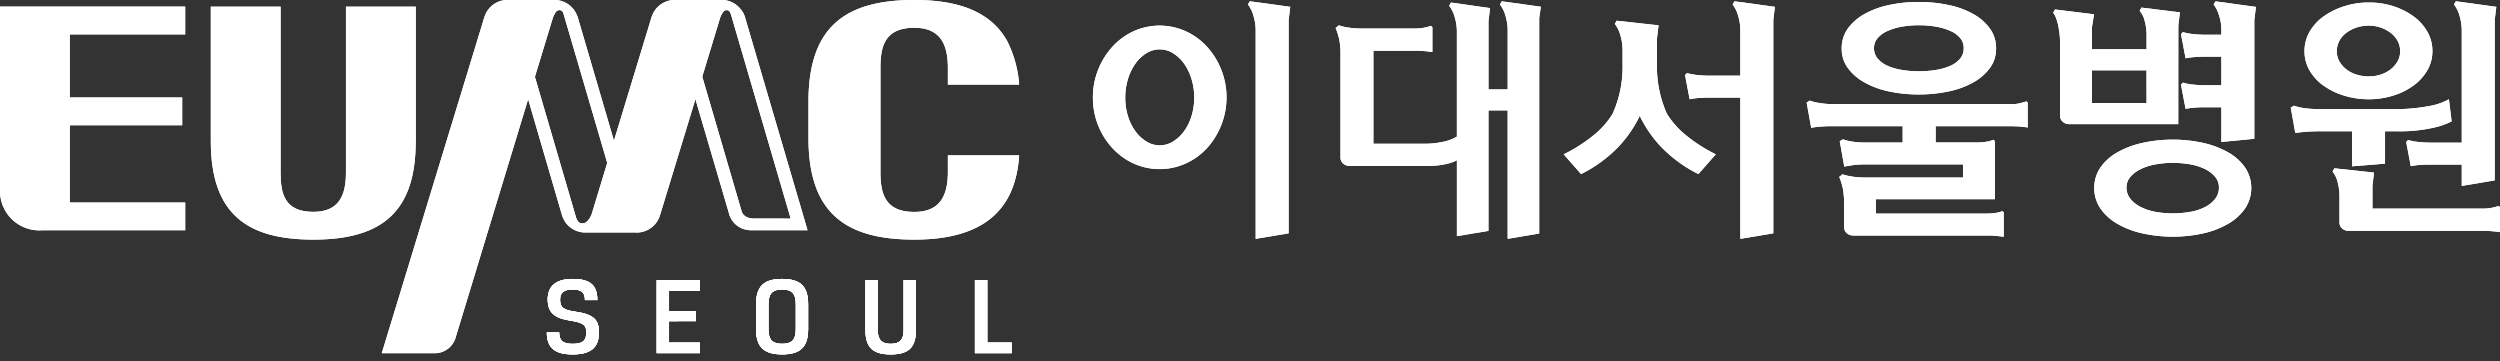<svg xmlns="http://www.w3.org/2000/svg" width="180" height="26" viewBox="0 0 180 26">
    <rect x="0" y="0" width="180" height="26" fill="#333333" stroke="none"/>
    <defs>
        <clipPath id="fpj7tlg43a">
            <path data-name="사각형 3204" style="fill:none" d="M0 0h180v26H0z"/>
        </clipPath>
    </defs>
    <g data-name="그룹 4536" style="clip-path:url(#fpj7tlg43a)">
        <path data-name="패스 38130" d="M40.726 20.894c0-.548-.251-.758-.89-.758-.614 0-.9.209-.9.718 0 .541.177.744 1.082.874 1.359.194 1.715.6 1.715 1.495 0 1.148-.655 1.584-1.893 1.584-1.212 0-1.859-.413-1.859-1.584h.889c0 .606.283.825.969.825.712 0 .987-.219.987-.825 0-.5-.178-.7-1.165-.849-1.106-.169-1.616-.565-1.616-1.527 0-.923.559-1.472 1.788-1.472s1.785.414 1.785 1.519z" transform="translate(1.39 .709)" style="fill:#fff"/>
        <path data-name="패스 38131" d="M45.613 19.461h3.111v.76H46.5v1.464h1.941v.727H46.5v1.543h2.222v.759h-3.109z" transform="translate(1.669 .712)" style="fill:#fff"/>
        <path data-name="패스 38132" d="M56.264 22.98c0 1.309-.572 1.826-1.874 1.826s-1.875-.517-1.875-1.826V21.2c0-1.308.574-1.825 1.875-1.825s1.874.517 1.874 1.825zm-2.859.007c0 .809.322 1.059.985 1.059s.986-.251.986-1.059v-1.793c0-.81-.324-1.059-.986-1.059s-.985.25-.985 1.059z" transform="translate(1.922 .709)" style="fill:#fff"/>
        <path data-name="패스 38133" d="M61 19.461v3.621c0 .7.316.963.93.963s.931-.259.931-.963v-3.621h.887v3.589c0 1.341-.629 1.754-1.818 1.754s-1.818-.413-1.818-1.754v-3.589z" transform="translate(2.2 .712)" style="fill:#fff"/>
        <path data-name="패스 38134" d="M67.716 19.461h.889v4.494h1.755v.76h-2.644z" transform="translate(2.478 .712)" style="fill:#fff"/>
        <path data-name="패스 38135" d="M29.4 10.167V.462h-5.028v11.965c0 1.661-.532 2.81-2.342 2.81-2.069 0-2.363-1.295-2.363-2.81V.462h-5.025v9.684c0 5.279 2.639 7.089 7.389 7.089 5.088 0 7.365-2.149 7.365-7.069" transform="translate(.536 .017)" style="fill:#fff"/>
        <path data-name="패스 38136" d="M0 13.764a2.832 2.832 0 0 0 3.018 2.8h10.318v-2H5.024V9h8.095V7H5.024V2.458h8.311v-2H0z" transform="translate(0 .017)" style="fill:#fff"/>
        <path data-name="패스 38137" d="M66.192 12.358c0 1.713-.549 2.9-2.416 2.9-2.132 0-2.439-1.34-2.439-2.9V4.9c0-1.559.307-2.9 2.439-2.9 1.867 0 2.416 1.183 2.416 2.9v1.189h5.132a8.281 8.281 0 0 0-.865-3.141C69.273.838 66.963 0 63.776 0c-4.89 0-7.615 1.863-7.622 7.291v2.76c.038 5.361 2.758 7.2 7.622 7.2 5.247 0 7.306-2.374 7.548-6.065h-5.132z" transform="translate(2.055)" style="fill:#fff"/>
        <path data-name="패스 38138" d="M52.408.729A1.753 1.753 0 0 0 50.843 0h-3.068a1.765 1.765 0 0 0-1.832 1.231l-2.709 8.9-2.609-8.9a2.117 2.117 0 0 0-.255-.5A1.763 1.763 0 0 0 38.8 0h-3.066a1.76 1.76 0 0 0-1.829 1.231l-7.388 24.2h3.733a1.569 1.569 0 0 0 1.6-1.178l5.206-17.111 2.444 8.37a2.268 2.268 0 0 0 .284.554 1.766 1.766 0 0 0 1.526.67h3.409a1.752 1.752 0 0 0 1.828-1.228L49.1 7.143l2.395 8.146a1.624 1.624 0 0 0 1.331 1.265 2.109 2.109 0 0 0 .3.026h4.049L52.667 1.227a1.51 1.51 0 0 0-.259-.5M41.641 15.38a1.405 1.405 0 0 1-.331.551.515.515 0 0 1-.471.141c-.2-.046-.3-.327-.334-.421L37.544 5.532l1.271-4.176a1.72 1.72 0 0 1 .265-.525.319.319 0 0 1 .278-.1.31.31 0 0 1 .24.246l3.152 10.754zm12.038.356h-.344c-.759 0-.9-.481-.9-.494l-2.842-9.723 1.264-4.163a1.6 1.6 0 0 1 .263-.522.305.305 0 0 1 .273-.1c.154.021.217.15.285.373l4.28 14.63z" transform="translate(.97)" style="fill:#fff"/>
        <path data-name="패스 38139" d="M40.726 20.894c0-.548-.251-.758-.89-.758-.614 0-.9.209-.9.718 0 .541.177.744 1.082.874 1.359.194 1.715.6 1.715 1.495 0 1.148-.655 1.584-1.893 1.584-1.212 0-1.859-.413-1.859-1.584h.889c0 .606.283.825.969.825.712 0 .987-.219.987-.825 0-.5-.178-.7-1.165-.849-1.106-.169-1.616-.565-1.616-1.527 0-.923.559-1.472 1.788-1.472s1.785.414 1.785 1.519z" transform="translate(1.39 .709)" style="fill:#fff"/>
        <path data-name="패스 38140" d="M45.613 19.461h3.111v.76H46.5v1.464h1.941v.727H46.5v1.543h2.222v.759h-3.109z" transform="translate(1.669 .712)" style="fill:#fff"/>
        <path data-name="패스 38141" d="M56.264 22.98c0 1.309-.572 1.826-1.874 1.826s-1.875-.517-1.875-1.826V21.2c0-1.308.574-1.825 1.875-1.825s1.874.517 1.874 1.825zm-2.859.007c0 .809.322 1.059.985 1.059s.986-.251.986-1.059v-1.793c0-.81-.324-1.059-.986-1.059s-.985.25-.985 1.059z" transform="translate(1.922 .709)" style="fill:#fff"/>
        <path data-name="패스 38142" d="M61 19.461v3.621c0 .7.316.963.93.963s.931-.259.931-.963v-3.621h.887v3.589c0 1.341-.629 1.754-1.818 1.754s-1.818-.413-1.818-1.754v-3.589z" transform="translate(2.2 .712)" style="fill:#fff"/>
        <path data-name="패스 38143" d="M67.716 19.461h.889v4.494h1.755v.76h-2.644z" transform="translate(2.478 .712)" style="fill:#fff"/>
        <path data-name="패스 38144" d="M40.726 20.894c0-.548-.251-.758-.89-.758-.614 0-.9.209-.9.718 0 .541.177.744 1.082.874 1.359.194 1.715.6 1.715 1.495 0 1.148-.655 1.584-1.893 1.584-1.212 0-1.859-.413-1.859-1.584h.889c0 .606.283.825.969.825.712 0 .987-.219.987-.825 0-.5-.178-.7-1.165-.849-1.106-.169-1.616-.565-1.616-1.527 0-.923.559-1.472 1.788-1.472s1.785.414 1.785 1.519z" transform="translate(1.39 .709)" style="fill:#fff"/>
        <path data-name="패스 38145" d="M45.613 19.461h3.111v.76H46.5v1.464h1.941v.727H46.5v1.543h2.222v.759h-3.109z" transform="translate(1.669 .712)" style="fill:#fff"/>
        <path data-name="패스 38146" d="M56.264 22.98c0 1.309-.572 1.826-1.874 1.826s-1.875-.517-1.875-1.826V21.2c0-1.308.574-1.825 1.875-1.825s1.874.517 1.874 1.825zm-2.859.007c0 .809.322 1.059.985 1.059s.986-.251.986-1.059v-1.793c0-.81-.324-1.059-.986-1.059s-.985.25-.985 1.059z" transform="translate(1.922 .709)" style="fill:#fff"/>
        <path data-name="패스 38147" d="M61 19.461v3.621c0 .7.316.963.93.963s.931-.259.931-.963v-3.621h.887v3.589c0 1.341-.629 1.754-1.818 1.754s-1.818-.413-1.818-1.754v-3.589z" transform="translate(2.2 .712)" style="fill:#fff"/>
        <path data-name="패스 38148" d="M67.716 19.461h.889v4.494h1.755v.76h-2.644z" transform="translate(2.478 .712)" style="fill:#fff"/>
        <path data-name="패스 38149" d="M40.726 20.894c0-.548-.251-.758-.89-.758-.614 0-.9.209-.9.718 0 .541.177.744 1.082.874 1.359.194 1.715.6 1.715 1.495 0 1.148-.655 1.584-1.893 1.584-1.212 0-1.859-.413-1.859-1.584h.889c0 .606.283.825.969.825.712 0 .987-.219.987-.825 0-.5-.178-.7-1.165-.849-1.106-.169-1.616-.565-1.616-1.527 0-.923.559-1.472 1.788-1.472s1.785.414 1.785 1.519z" transform="translate(1.39 .709)" style="fill:#fff"/>
        <path data-name="패스 38150" d="M45.613 19.461h3.111v.76H46.5v1.464h1.941v.727H46.5v1.543h2.222v.759h-3.109z" transform="translate(1.669 .712)" style="fill:#fff"/>
        <path data-name="패스 38151" d="M56.264 22.98c0 1.309-.572 1.826-1.874 1.826s-1.875-.517-1.875-1.826V21.2c0-1.308.574-1.825 1.875-1.825s1.874.517 1.874 1.825zm-2.859.007c0 .809.322 1.059.985 1.059s.986-.251.986-1.059v-1.793c0-.81-.324-1.059-.986-1.059s-.985.25-.985 1.059z" transform="translate(1.922 .709)" style="fill:#fff"/>
        <path data-name="패스 38152" d="M61 19.461v3.621c0 .7.316.963.93.963s.931-.259.931-.963v-3.621h.887v3.589c0 1.341-.629 1.754-1.818 1.754s-1.818-.413-1.818-1.754v-3.589z" transform="translate(2.2 .712)" style="fill:#fff"/>
        <path data-name="패스 38153" d="M67.716 19.461h.889v4.494h1.755v.76h-2.644z" transform="translate(2.478 .712)" style="fill:#fff"/>
        <path data-name="패스 38154" d="M29.4 10.167V.462h-5.028v11.965c0 1.661-.532 2.81-2.342 2.81-2.069 0-2.363-1.295-2.363-2.81V.462h-5.025v9.684c0 5.279 2.639 7.089 7.389 7.089 5.088 0 7.365-2.149 7.365-7.069" transform="translate(.536 .017)" style="fill:#fff"/>
        <path data-name="패스 38155" d="M0 13.764a2.832 2.832 0 0 0 3.018 2.8h10.318v-2H5.024V9h8.095V7H5.024V2.458h8.311v-2H0z" transform="translate(0 .017)" style="fill:#fff"/>
        <path data-name="패스 38156" d="M66.192 12.358c0 1.713-.549 2.9-2.416 2.9-2.132 0-2.439-1.34-2.439-2.9V4.9c0-1.559.307-2.9 2.439-2.9 1.867 0 2.416 1.183 2.416 2.9v1.189h5.132a8.281 8.281 0 0 0-.865-3.141C69.273.838 66.963 0 63.776 0c-4.89 0-7.615 1.863-7.622 7.291v2.76c.038 5.361 2.758 7.2 7.622 7.2 5.247 0 7.306-2.374 7.548-6.065h-5.132z" transform="translate(2.055)" style="fill:#fff"/>
        <path data-name="패스 38157" d="M52.408.729A1.753 1.753 0 0 0 50.843 0h-3.068a1.765 1.765 0 0 0-1.832 1.231l-2.709 8.9-2.609-8.9a2.117 2.117 0 0 0-.255-.5A1.763 1.763 0 0 0 38.8 0h-3.066a1.76 1.76 0 0 0-1.829 1.231l-7.388 24.2h3.733a1.569 1.569 0 0 0 1.6-1.178l5.206-17.111 2.444 8.37a2.268 2.268 0 0 0 .284.554 1.766 1.766 0 0 0 1.526.67h3.409a1.752 1.752 0 0 0 1.828-1.228L49.1 7.143l2.395 8.146a1.624 1.624 0 0 0 1.331 1.265 2.109 2.109 0 0 0 .3.026h4.049L52.667 1.227a1.51 1.51 0 0 0-.259-.5M41.641 15.38a1.405 1.405 0 0 1-.331.551.515.515 0 0 1-.471.141c-.2-.046-.3-.327-.334-.421L37.544 5.532l1.271-4.176a1.72 1.72 0 0 1 .265-.525.319.319 0 0 1 .278-.1.31.31 0 0 1 .24.246l3.152 10.754zm12.038.356h-.344c-.759 0-.9-.481-.9-.494l-2.842-9.723 1.264-4.163a1.6 1.6 0 0 1 .263-.522.305.305 0 0 1 .273-.1c.154.021.217.15.285.373l4.28 14.63z" transform="translate(.97)" style="fill:#fff"/>
        <path data-name="패스 38158" d="M171.13 2.208v8.06h-2.248a8.481 8.481 0 0 1-.855-.049 3.658 3.658 0 0 1-.761-.144l-.134.153.327 1.734a4.815 4.815 0 0 1 .626-.086 8.53 8.53 0 0 1 .683-.029h2.362v1.536l2.373-.4V1.433l.116-.944-2.913-.4-.134.231a2.276 2.276 0 0 1 .394.8 3.671 3.671 0 0 1 .164 1.087" transform="translate(6.116 .003)" style="fill:#fff"/>
        <path data-name="패스 38159" d="M173.976 14.4a3.373 3.373 0 0 1-1.135.193h-7.954v-1.652L165 12l-2.851-.309-.135.23a1.942 1.942 0 0 1 .365.762 3.915 3.915 0 0 1 .135 1.047v1.887a.569.569 0 0 0 .211.423.662.662 0 0 0 .424.152h9.765a9.182 9.182 0 0 1 1.158.095V14.5z" transform="translate(5.929 .427)" style="fill:#fff"/>
        <path data-name="패스 38160" d="m163.526 11.722 2.374-.193V9.2h.872a10.954 10.954 0 0 0 2.588-.251 5.436 5.436 0 0 0 1.336-.461l-.196-1.593a4.584 4.584 0 0 1-1.482.5 13.088 13.088 0 0 1-2.558.211h-5.329a7.908 7.908 0 0 1-1-.066 3.59 3.59 0 0 1-.789-.183l-.231.135.327 1.825c.41-.051.77-.084 1.079-.1s.652-.02 1.038-.02h1.968z" transform="translate(5.822 .252)" style="fill:#fff"/>
        <path data-name="패스 38161" d="M161.44 6.158a5 5 0 0 0 1.483.721 5.97 5.97 0 0 0 1.774.261 5.815 5.815 0 0 0 1.746-.261 4.917 4.917 0 0 0 1.465-.721 3.579 3.579 0 0 0 1-1.1 2.71 2.71 0 0 0 .368-1.385 2.761 2.761 0 0 0-.368-1.4 3.548 3.548 0 0 0-1-1.107 5.167 5.167 0 0 0-1.465-.731 5.661 5.661 0 0 0-1.743-.26 5.811 5.811 0 0 0-1.774.27 5.255 5.255 0 0 0-1.483.731 3.52 3.52 0 0 0-1.01 1.107 2.781 2.781 0 0 0-.367 1.4 2.73 2.73 0 0 0 .367 1.385 3.551 3.551 0 0 0 1.01 1.1m1.129-3.222a1.733 1.733 0 0 1 .491-.577 2.508 2.508 0 0 1 .737-.386 2.772 2.772 0 0 1 .9-.144 2.582 2.582 0 0 1 .865.144 2.624 2.624 0 0 1 .721.386 1.776 1.776 0 0 1 .489.577 1.555 1.555 0 0 1 .179.741 1.464 1.464 0 0 1-.179.711 1.923 1.923 0 0 1-.489.576 2.308 2.308 0 0 1-.721.386 2.716 2.716 0 0 1-.865.135 2.918 2.918 0 0 1-.9-.135 2.226 2.226 0 0 1-.737-.386 1.872 1.872 0 0 1-.491-.576 1.464 1.464 0 0 1-.179-.711 1.555 1.555 0 0 1 .179-.741" transform="translate(5.857 .006)" style="fill:#fff"/>
        <path data-name="패스 38162" d="M104.6.321a2.273 2.273 0 0 1 .394.8 3.659 3.659 0 0 1 .164 1.086v4.225h-1.383v-4.91l.114-.942-2.812-.4-.133.234a2.25 2.25 0 0 1 .395.8A3.666 3.666 0 0 1 101.5 2.3v7.53a3.041 3.041 0 0 1-1.012.38 5.824 5.824 0 0 1-1.213.135h-3.786V3.65h3.1a7.51 7.51 0 0 1 1.148.096v-1.79l-.1-.1a3.306 3.306 0 0 1-1.133.193h-3.96a5.413 5.413 0 0 1-.847-.067A3.858 3.858 0 0 1 93 1.821l-.231.194a4.624 4.624 0 0 1 .251.778 5.039 5.039 0 0 1 .1.856v7.714a.573.573 0 0 0 .211.425.665.665 0 0 0 .424.153h5.617a5.811 5.811 0 0 0 1.319-.126 3.346 3.346 0 0 0 .81-.276V17l2.273-.379V7.945h1.383v9.248l2.272-.384V1.3l.115-.818-2.812-.392z" transform="translate(3.395 .003)" style="fill:#fff"/>
        <path data-name="패스 38163" d="M86.679.321a2.328 2.328 0 0 1 .393.8 3.626 3.626 0 0 1 .164 1.086v14.987l2.374-.4V1.432l.116-.944L86.813.09z" transform="translate(3.172 .003)" style="fill:#fff"/>
        <path data-name="패스 38164" d="M120.464.321a2.273 2.273 0 0 1 .394.8 3.625 3.625 0 0 1 .163 1.086v3.24h-2.229a8.22 8.22 0 0 1-.856-.049 3.812 3.812 0 0 1-.76-.143l-.135.153.329 1.734a5.137 5.137 0 0 1 .625-.087c.236-.019.463-.029.683-.029h2.343v10.168l2.375-.4V1.432l.114-.944L120.6.09z" transform="translate(4.283 .003)" style="fill:#fff"/>
        <path data-name="패스 38165" d="M84.125 3.3a4.694 4.694 0 0 0-1.532-1.115 4.55 4.55 0 0 0-3.755 0A4.719 4.719 0 0 0 77.317 3.3a5.412 5.412 0 0 0-1.028 1.654 5.315 5.315 0 0 0-.378 2 5.332 5.332 0 0 0 1.406 3.646 4.8 4.8 0 0 0 1.522 1.106 4.561 4.561 0 0 0 3.755 0 4.774 4.774 0 0 0 1.531-1.106 5.446 5.446 0 0 0 1.028-5.647A5.432 5.432 0 0 0 84.125 3.3m-1.12 5.012a3.683 3.683 0 0 1-.542 1.088 2.776 2.776 0 0 1-.793.731 1.806 1.806 0 0 1-1.895 0 2.773 2.773 0 0 1-.792-.731 3.659 3.659 0 0 1-.542-1.087 4.388 4.388 0 0 1-.2-1.337 4.528 4.528 0 0 1 .2-1.365 3.763 3.763 0 0 1 .542-1.111 2.723 2.723 0 0 1 .792-.74 1.8 1.8 0 0 1 1.895 0 2.726 2.726 0 0 1 .793.74 3.788 3.788 0 0 1 .542 1.107 4.56 4.56 0 0 1 .2 1.365 4.419 4.419 0 0 1-.2 1.337" transform="translate(2.778 .065)" style="fill:#fff"/>
        <path data-name="패스 38166" d="M140.753 7.2a3.032 3.032 0 0 1-.721.038H127.14a6.688 6.688 0 0 1-.789-.086 3.019 3.019 0 0 1-.634-.164l-.231.136.328 1.824a5.538 5.538 0 0 1 .663-.086c.251-.02.484-.03.7-.03h5.223v1.175h-2.8a5.367 5.367 0 0 1-.818-.066 3.49 3.49 0 0 1-.683-.165l-.23.135.327 1.83c.116-.026.311-.057.587-.1a5.8 5.8 0 0 1 .8-.058h7.16v.942h-7.141a5.3 5.3 0 0 1-.847-.068 3.993 3.993 0 0 1-.692-.163l-.231.192a4.688 4.688 0 0 1 .251.778 6.2 6.2 0 0 1 .1.941v1.917a.569.569 0 0 0 .21.425.66.66 0 0 0 .424.154h9.7a7.684 7.684 0 0 1 1.159.096v-1.77l-.1-.077a2.4 2.4 0 0 1-.548.135 4.531 4.531 0 0 1-.587.038h-7.972v-1.036h8.568V9.909l-.1-.1a2.25 2.25 0 0 1-.53.144 3.776 3.776 0 0 1-.605.049h-3.027V8.83h5.3c.218 0 .442.008.673.02a5.367 5.367 0 0 1 .654.077V7.14l-.1-.1a3.152 3.152 0 0 1-.548.152" transform="translate(4.592 .255)" style="fill:#fff"/>
        <path data-name="패스 38167" d="M129.547 5.92a6.123 6.123 0 0 0 1.761.654 9.96 9.96 0 0 0 2.15.221 10.186 10.186 0 0 0 2.179-.221 6.113 6.113 0 0 0 1.772-.654 3.681 3.681 0 0 0 1.191-1.04 2.31 2.31 0 0 0 .437-1.394 2.4 2.4 0 0 0-.437-1.424 3.653 3.653 0 0 0-1.191-1.048 6.112 6.112 0 0 0-1.772-.653 10.183 10.183 0 0 0-2.179-.223 9.958 9.958 0 0 0-2.15.223 6.122 6.122 0 0 0-1.761.653 3.657 3.657 0 0 0-1.192 1.048 2.418 2.418 0 0 0-.434 1.424 2.328 2.328 0 0 0 .434 1.394 3.685 3.685 0 0 0 1.192 1.04m.963-3.184a1.984 1.984 0 0 1 .706-.509 4.323 4.323 0 0 1 1.03-.309 6.816 6.816 0 0 1 1.214-.106 7.139 7.139 0 0 1 1.267.106 4.344 4.344 0 0 1 1.029.309 1.935 1.935 0 0 1 .7.509 1.123 1.123 0 0 1 .251.731 1.159 1.159 0 0 1-.251.741 1.875 1.875 0 0 1-.7.52 4.21 4.21 0 0 1-1.029.3 7.818 7.818 0 0 1-1.267.1 7.46 7.46 0 0 1-1.214-.1 4.192 4.192 0 0 1-1.03-.3 1.921 1.921 0 0 1-.706-.52 1.124 1.124 0 0 1-.263-.741 1.09 1.09 0 0 1 .263-.731" transform="translate(4.681 .005)" style="fill:#fff"/>
        <path data-name="패스 38168" d="M153.837.321a2.291 2.291 0 0 1 .394.8 3.084 3.084 0 0 1 .164 1V2.5h-1.155a8.477 8.477 0 0 1-.856-.048 3.714 3.714 0 0 1-.76-.146l-.135.154.329 1.736a4.935 4.935 0 0 1 .624-.088c.237-.019.465-.029.684-.029h1.269v2.058h-1.155a8.455 8.455 0 0 1-.856-.047 3.652 3.652 0 0 1-.76-.145l-.135.154.329 1.735a5.379 5.379 0 0 1 .624-.086c.237-.019.465-.029.684-.029h1.269v2.5l2.373-.231V1.437l.117-.943-2.914-.4z" transform="translate(5.543 .003)" style="fill:#fff"/>
        <path data-name="패스 38169" d="m151.621 1.812.116-.942-2.768-.342-.135.231a1.655 1.655 0 0 1 .356.692 3.894 3.894 0 0 1 .145 1.116v.963H145.4V1.951l.153-.941-2.81-.347-.135.231a1.4 1.4 0 0 1 .192.346 3.143 3.143 0 0 1 .164.539 6.466 6.466 0 0 1 .106.653 6.15 6.15 0 0 1 .037.654v5.253a.573.573 0 0 0 .213.424.659.659 0 0 0 .423.155h7.874zM149.335 7.4H145.4V5.044h3.931z" transform="translate(5.218 .019)" style="fill:#fff"/>
        <path data-name="패스 38170" d="M155.114 10.621a6.526 6.526 0 0 0-1.791-.682 10.213 10.213 0 0 0-4.407 0 6.5 6.5 0 0 0-1.8.682 3.69 3.69 0 0 0-1.211 1.088 2.652 2.652 0 0 0 0 2.943 3.766 3.766 0 0 0 1.211 1.1 6.318 6.318 0 0 0 1.8.693 10.213 10.213 0 0 0 4.407 0 6.34 6.34 0 0 0 1.791-.693 3.762 3.762 0 0 0 1.21-1.1 2.652 2.652 0 0 0 0-2.943 3.686 3.686 0 0 0-1.21-1.088m-.935 3.328a2.13 2.13 0 0 1-.709.586 3.608 3.608 0 0 1-1.061.358 7.086 7.086 0 0 1-1.295.115 6.835 6.835 0 0 1-1.269-.115 3.707 3.707 0 0 1-1.06-.358 2.2 2.2 0 0 1-.728-.586 1.273 1.273 0 0 1-.272-.809 1.149 1.149 0 0 1 .272-.75 2.259 2.259 0 0 1 .728-.558 4.057 4.057 0 0 1 1.06-.346 6.835 6.835 0 0 1 1.269-.115 7.086 7.086 0 0 1 1.295.115 3.94 3.94 0 0 1 1.061.346 2.186 2.186 0 0 1 .709.558 1.168 1.168 0 0 1 .262.75 1.3 1.3 0 0 1-.262.809" transform="translate(5.323 .355)" style="fill:#fff"/>
        <path data-name="패스 38171" d="M116.047 8.147a8.266 8.266 0 0 1-.718-3.61V2.714l.114-.943-3.016-.331-.134.231a2.3 2.3 0 0 1 .394.8 3.672 3.672 0 0 1 .163 1.088v.979a8.252 8.252 0 0 1-.718 3.61 6.159 6.159 0 0 1-1.384 1.552 10.986 10.986 0 0 1-2.136 1.358l1.251 1.423a9.758 9.758 0 0 0 2.7-1.973 8.8 8.8 0 0 0 1.525-2.219 8.819 8.819 0 0 0 1.524 2.219 9.811 9.811 0 0 0 2.7 1.973l1.25-1.423a11.007 11.007 0 0 1-2.13-1.358 6.159 6.159 0 0 1-1.385-1.556" transform="translate(3.974 .052)" style="fill:#fff"/>
        <path data-name="패스 38172" d="M171.13 2.208v8.06h-2.248a8.481 8.481 0 0 1-.855-.049 3.658 3.658 0 0 1-.761-.144l-.134.153.327 1.734a4.815 4.815 0 0 1 .626-.086 8.53 8.53 0 0 1 .683-.029h2.362v1.536l2.373-.4V1.433l.116-.944-2.913-.4-.134.231a2.276 2.276 0 0 1 .394.8 3.671 3.671 0 0 1 .164 1.087" transform="translate(6.116 .003)" style="fill:#fff"/>
        <path data-name="패스 38173" d="M173.976 14.4a3.373 3.373 0 0 1-1.135.193h-7.954v-1.652L165 12l-2.851-.309-.135.23a1.942 1.942 0 0 1 .365.762 3.915 3.915 0 0 1 .135 1.047v1.887a.569.569 0 0 0 .211.423.662.662 0 0 0 .424.152h9.765a9.182 9.182 0 0 1 1.158.095V14.5z" transform="translate(5.929 .427)" style="fill:#fff"/>
        <path data-name="패스 38174" d="m163.526 11.722 2.374-.193V9.2h.872a10.954 10.954 0 0 0 2.588-.251 5.436 5.436 0 0 0 1.336-.461l-.196-1.593a4.584 4.584 0 0 1-1.482.5 13.088 13.088 0 0 1-2.558.211h-5.329a7.908 7.908 0 0 1-1-.066 3.59 3.59 0 0 1-.789-.183l-.231.135.327 1.825c.41-.051.77-.084 1.079-.1s.652-.02 1.038-.02h1.968z" transform="translate(5.822 .252)" style="fill:#fff"/>
        <path data-name="패스 38175" d="M161.44 6.158a5 5 0 0 0 1.483.721 5.97 5.97 0 0 0 1.774.261 5.815 5.815 0 0 0 1.746-.261 4.917 4.917 0 0 0 1.465-.721 3.579 3.579 0 0 0 1-1.1 2.71 2.71 0 0 0 .368-1.385 2.761 2.761 0 0 0-.368-1.4 3.548 3.548 0 0 0-1-1.107 5.167 5.167 0 0 0-1.465-.731 5.661 5.661 0 0 0-1.743-.26 5.811 5.811 0 0 0-1.774.27 5.255 5.255 0 0 0-1.483.731 3.52 3.52 0 0 0-1.01 1.107 2.781 2.781 0 0 0-.367 1.4 2.73 2.73 0 0 0 .367 1.385 3.551 3.551 0 0 0 1.01 1.1m1.129-3.222a1.733 1.733 0 0 1 .491-.577 2.508 2.508 0 0 1 .737-.386 2.772 2.772 0 0 1 .9-.144 2.582 2.582 0 0 1 .865.144 2.624 2.624 0 0 1 .721.386 1.776 1.776 0 0 1 .489.577 1.555 1.555 0 0 1 .179.741 1.464 1.464 0 0 1-.179.711 1.923 1.923 0 0 1-.489.576 2.308 2.308 0 0 1-.721.386 2.716 2.716 0 0 1-.865.135 2.918 2.918 0 0 1-.9-.135 2.226 2.226 0 0 1-.737-.386 1.872 1.872 0 0 1-.491-.576 1.464 1.464 0 0 1-.179-.711 1.555 1.555 0 0 1 .179-.741" transform="translate(5.857 .006)" style="fill:#fff"/>
        <path data-name="패스 38176" d="M104.6.321a2.273 2.273 0 0 1 .394.8 3.659 3.659 0 0 1 .164 1.086v4.225h-1.383v-4.91l.114-.942-2.812-.4-.133.234a2.25 2.25 0 0 1 .395.8A3.666 3.666 0 0 1 101.5 2.3v7.53a3.041 3.041 0 0 1-1.012.38 5.824 5.824 0 0 1-1.213.135h-3.786V3.65h3.1a7.51 7.51 0 0 1 1.148.096v-1.79l-.1-.1a3.306 3.306 0 0 1-1.133.193h-3.96a5.413 5.413 0 0 1-.847-.067A3.858 3.858 0 0 1 93 1.821l-.231.194a4.624 4.624 0 0 1 .251.778 5.039 5.039 0 0 1 .1.856v7.714a.573.573 0 0 0 .211.425.665.665 0 0 0 .424.153h5.617a5.811 5.811 0 0 0 1.319-.126 3.346 3.346 0 0 0 .81-.276V17l2.273-.379V7.945h1.383v9.248l2.272-.384V1.3l.115-.818-2.812-.392z" transform="translate(3.395 .003)" style="fill:#fff"/>
        <path data-name="패스 38177" d="M86.679.321a2.328 2.328 0 0 1 .393.8 3.626 3.626 0 0 1 .164 1.086v14.987l2.374-.4V1.432l.116-.944L86.813.09z" transform="translate(3.172 .003)" style="fill:#fff"/>
        <path data-name="패스 38178" d="M120.464.321a2.273 2.273 0 0 1 .394.8 3.625 3.625 0 0 1 .163 1.086v3.24h-2.229a8.22 8.22 0 0 1-.856-.049 3.812 3.812 0 0 1-.76-.143l-.135.153.329 1.734a5.137 5.137 0 0 1 .625-.087c.236-.019.463-.029.683-.029h2.343v10.168l2.375-.4V1.432l.114-.944L120.6.09z" transform="translate(4.283 .003)" style="fill:#fff"/>
        <path data-name="패스 38179" d="M84.125 3.3a4.694 4.694 0 0 0-1.532-1.115 4.55 4.55 0 0 0-3.755 0A4.719 4.719 0 0 0 77.317 3.3a5.412 5.412 0 0 0-1.028 1.654 5.315 5.315 0 0 0-.378 2 5.332 5.332 0 0 0 1.406 3.646 4.8 4.8 0 0 0 1.522 1.106 4.561 4.561 0 0 0 3.755 0 4.774 4.774 0 0 0 1.531-1.106 5.446 5.446 0 0 0 1.028-5.647A5.432 5.432 0 0 0 84.125 3.3m-1.12 5.012a3.683 3.683 0 0 1-.542 1.088 2.776 2.776 0 0 1-.793.731 1.806 1.806 0 0 1-1.895 0 2.773 2.773 0 0 1-.792-.731 3.659 3.659 0 0 1-.542-1.087 4.388 4.388 0 0 1-.2-1.337 4.528 4.528 0 0 1 .2-1.365 3.763 3.763 0 0 1 .542-1.111 2.723 2.723 0 0 1 .792-.74 1.8 1.8 0 0 1 1.895 0 2.726 2.726 0 0 1 .793.74 3.788 3.788 0 0 1 .542 1.107 4.56 4.56 0 0 1 .2 1.365 4.419 4.419 0 0 1-.2 1.337" transform="translate(2.778 .065)" style="fill:#fff"/>
        <path data-name="패스 38180" d="M140.753 7.2a3.032 3.032 0 0 1-.721.038H127.14a6.688 6.688 0 0 1-.789-.086 3.019 3.019 0 0 1-.634-.164l-.231.136.328 1.824a5.538 5.538 0 0 1 .663-.086c.251-.02.484-.03.7-.03h5.223v1.175h-2.8a5.367 5.367 0 0 1-.818-.066 3.49 3.49 0 0 1-.683-.165l-.23.135.327 1.83c.116-.026.311-.057.587-.1a5.8 5.8 0 0 1 .8-.058h7.16v.942h-7.141a5.3 5.3 0 0 1-.847-.068 3.993 3.993 0 0 1-.692-.163l-.231.192a4.688 4.688 0 0 1 .251.778 6.2 6.2 0 0 1 .1.941v1.917a.569.569 0 0 0 .21.425.66.66 0 0 0 .424.154h9.7a7.684 7.684 0 0 1 1.159.096v-1.77l-.1-.077a2.4 2.4 0 0 1-.548.135 4.531 4.531 0 0 1-.587.038h-7.972v-1.036h8.568V9.909l-.1-.1a2.25 2.25 0 0 1-.53.144 3.776 3.776 0 0 1-.605.049h-3.027V8.83h5.3c.218 0 .442.008.673.02a5.367 5.367 0 0 1 .654.077V7.14l-.1-.1a3.152 3.152 0 0 1-.548.152" transform="translate(4.592 .255)" style="fill:#fff"/>
        <path data-name="패스 38181" d="M129.547 5.92a6.123 6.123 0 0 0 1.761.654 9.96 9.96 0 0 0 2.15.221 10.186 10.186 0 0 0 2.179-.221 6.113 6.113 0 0 0 1.772-.654 3.681 3.681 0 0 0 1.191-1.04 2.31 2.31 0 0 0 .437-1.394 2.4 2.4 0 0 0-.437-1.424 3.653 3.653 0 0 0-1.191-1.048 6.112 6.112 0 0 0-1.772-.653 10.183 10.183 0 0 0-2.179-.223 9.958 9.958 0 0 0-2.15.223 6.122 6.122 0 0 0-1.761.653 3.657 3.657 0 0 0-1.192 1.048 2.418 2.418 0 0 0-.434 1.424 2.328 2.328 0 0 0 .434 1.394 3.685 3.685 0 0 0 1.192 1.04m.963-3.184a1.984 1.984 0 0 1 .706-.509 4.323 4.323 0 0 1 1.03-.309 6.816 6.816 0 0 1 1.214-.106 7.139 7.139 0 0 1 1.267.106 4.344 4.344 0 0 1 1.029.309 1.935 1.935 0 0 1 .7.509 1.123 1.123 0 0 1 .251.731 1.159 1.159 0 0 1-.251.741 1.875 1.875 0 0 1-.7.52 4.21 4.21 0 0 1-1.029.3 7.818 7.818 0 0 1-1.267.1 7.46 7.46 0 0 1-1.214-.1 4.192 4.192 0 0 1-1.03-.3 1.921 1.921 0 0 1-.706-.52 1.124 1.124 0 0 1-.263-.741 1.09 1.09 0 0 1 .263-.731" transform="translate(4.681 .005)" style="fill:#fff"/>
        <path data-name="패스 38182" d="M153.837.321a2.291 2.291 0 0 1 .394.8 3.084 3.084 0 0 1 .164 1V2.5h-1.155a8.477 8.477 0 0 1-.856-.048 3.714 3.714 0 0 1-.76-.146l-.135.154.329 1.736a4.935 4.935 0 0 1 .624-.088c.237-.019.465-.029.684-.029h1.269v2.058h-1.155a8.455 8.455 0 0 1-.856-.047 3.652 3.652 0 0 1-.76-.145l-.135.154.329 1.735a5.379 5.379 0 0 1 .624-.086c.237-.019.465-.029.684-.029h1.269v2.5l2.373-.231V1.437l.117-.943-2.914-.4z" transform="translate(5.543 .003)" style="fill:#fff"/>
        <path data-name="패스 38183" d="m151.621 1.812.116-.942-2.768-.342-.135.231a1.655 1.655 0 0 1 .356.692 3.894 3.894 0 0 1 .145 1.116v.963H145.4V1.951l.153-.941-2.81-.347-.135.231a1.4 1.4 0 0 1 .192.346 3.143 3.143 0 0 1 .164.539 6.466 6.466 0 0 1 .106.653 6.15 6.15 0 0 1 .037.654v5.253a.573.573 0 0 0 .213.424.659.659 0 0 0 .423.155h7.874zM149.335 7.4H145.4V5.044h3.931z" transform="translate(5.218 .019)" style="fill:#fff"/>
        <path data-name="패스 38184" d="M155.114 10.621a6.526 6.526 0 0 0-1.791-.682 10.213 10.213 0 0 0-4.407 0 6.5 6.5 0 0 0-1.8.682 3.69 3.69 0 0 0-1.211 1.088 2.652 2.652 0 0 0 0 2.943 3.766 3.766 0 0 0 1.211 1.1 6.318 6.318 0 0 0 1.8.693 10.213 10.213 0 0 0 4.407 0 6.34 6.34 0 0 0 1.791-.693 3.762 3.762 0 0 0 1.21-1.1 2.652 2.652 0 0 0 0-2.943 3.686 3.686 0 0 0-1.21-1.088m-.935 3.328a2.13 2.13 0 0 1-.709.586 3.608 3.608 0 0 1-1.061.358 7.086 7.086 0 0 1-1.295.115 6.835 6.835 0 0 1-1.269-.115 3.707 3.707 0 0 1-1.06-.358 2.2 2.2 0 0 1-.728-.586 1.273 1.273 0 0 1-.272-.809 1.149 1.149 0 0 1 .272-.75 2.259 2.259 0 0 1 .728-.558 4.057 4.057 0 0 1 1.06-.346 6.835 6.835 0 0 1 1.269-.115 7.086 7.086 0 0 1 1.295.115 3.94 3.94 0 0 1 1.061.346 2.186 2.186 0 0 1 .709.558 1.168 1.168 0 0 1 .262.75 1.3 1.3 0 0 1-.262.809" transform="translate(5.323 .355)" style="fill:#fff"/>
        <path data-name="패스 38185" d="M116.047 8.147a8.266 8.266 0 0 1-.718-3.61V2.714l.114-.943-3.016-.331-.134.231a2.3 2.3 0 0 1 .394.8 3.672 3.672 0 0 1 .163 1.088v.979a8.252 8.252 0 0 1-.718 3.61 6.159 6.159 0 0 1-1.384 1.552 10.986 10.986 0 0 1-2.136 1.358l1.251 1.423a9.758 9.758 0 0 0 2.7-1.973 8.8 8.8 0 0 0 1.525-2.219 8.819 8.819 0 0 0 1.524 2.219 9.811 9.811 0 0 0 2.7 1.973l1.25-1.423a11.007 11.007 0 0 1-2.13-1.358 6.159 6.159 0 0 1-1.385-1.556" transform="translate(3.974 .052)" style="fill:#fff"/>
    </g>
</svg>
